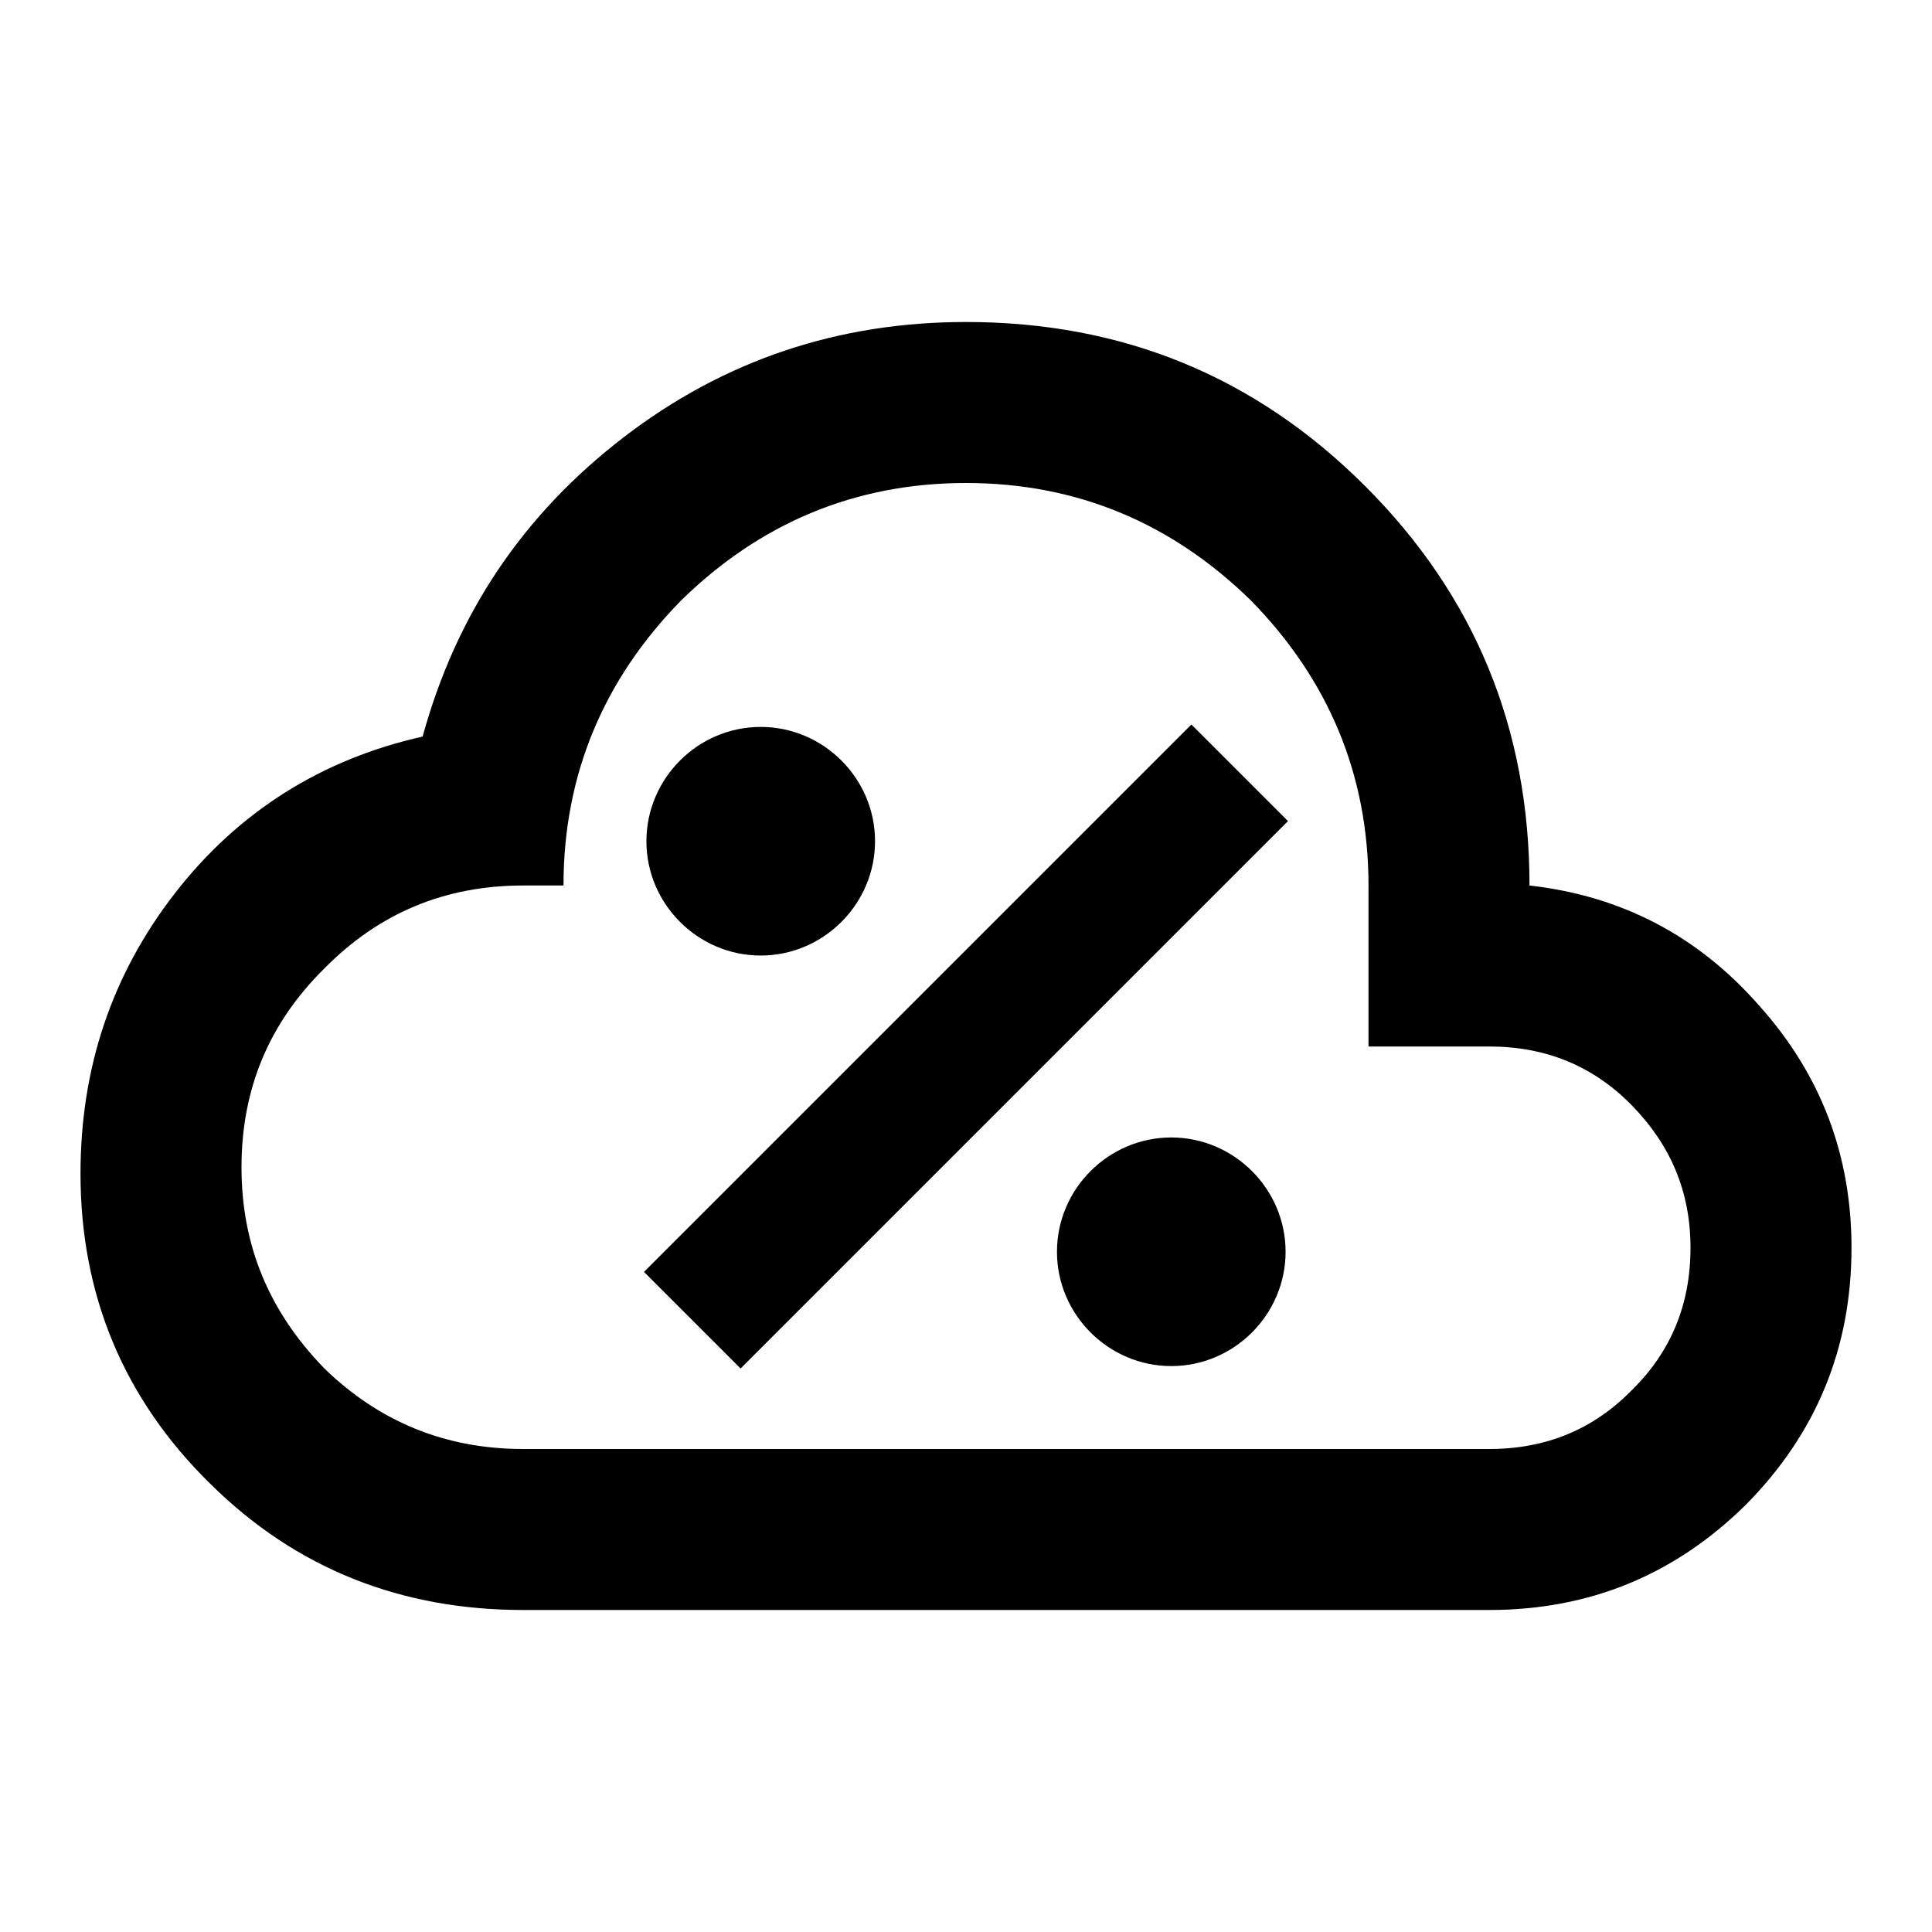 <svg xmlns="http://www.w3.org/2000/svg" id="mdi-cloud-percent-outline" viewBox="0 0 24 24" fill="currentColor"><path d="M21.86 12.5C21.1 11.63 20.15 11.13 19 11C19 9.05 18.32 7.4 16.96 6.04C15.6 4.68 13.95 4 12 4C10.42 4 9 4.47 7.75 5.43S5.67 7.62 5.25 9.15C4 9.43 2.96 10.08 2.17 11.1S1 13.28 1 14.58C1 16.09 1.54 17.38 2.61 18.43C3.69 19.5 5 20 6.5 20H18.5C19.75 20 20.81 19.56 21.69 18.69C22.56 17.81 23 16.75 23 15.5C23 14.35 22.62 13.35 21.86 12.5M20.27 17.27C19.79 17.76 19.2 18 18.5 18H6.5C5.53 18 4.71 17.66 4.03 17C3.34 16.29 3 15.47 3 14.5S3.34 12.71 4.03 12.03C4.71 11.34 5.53 11 6.5 11H7C7 9.62 7.5 8.44 8.46 7.46C9.44 6.5 10.62 6 12 6S14.56 6.5 15.54 7.46C16.5 8.44 17 9.62 17 11V13H18.5C19.2 13 19.79 13.24 20.27 13.73S21 14.8 21 15.5 20.76 16.79 20.27 17.27M8.03 10.45C8.03 9.67 8.67 9.03 9.45 9.03C10.23 9.03 10.87 9.67 10.87 10.45C10.87 11.23 10.23 11.87 9.45 11.87C8.67 11.87 8.03 11.23 8.03 10.45M15.97 15.55C15.97 16.33 15.33 16.97 14.55 16.97C13.77 16.97 13.13 16.33 13.13 15.55C13.13 14.77 13.77 14.13 14.55 14.13C15.33 14.13 15.97 14.77 15.97 15.55M14.8 9L16 10.2L9.2 17L8 15.8L14.8 9Z"/></svg>